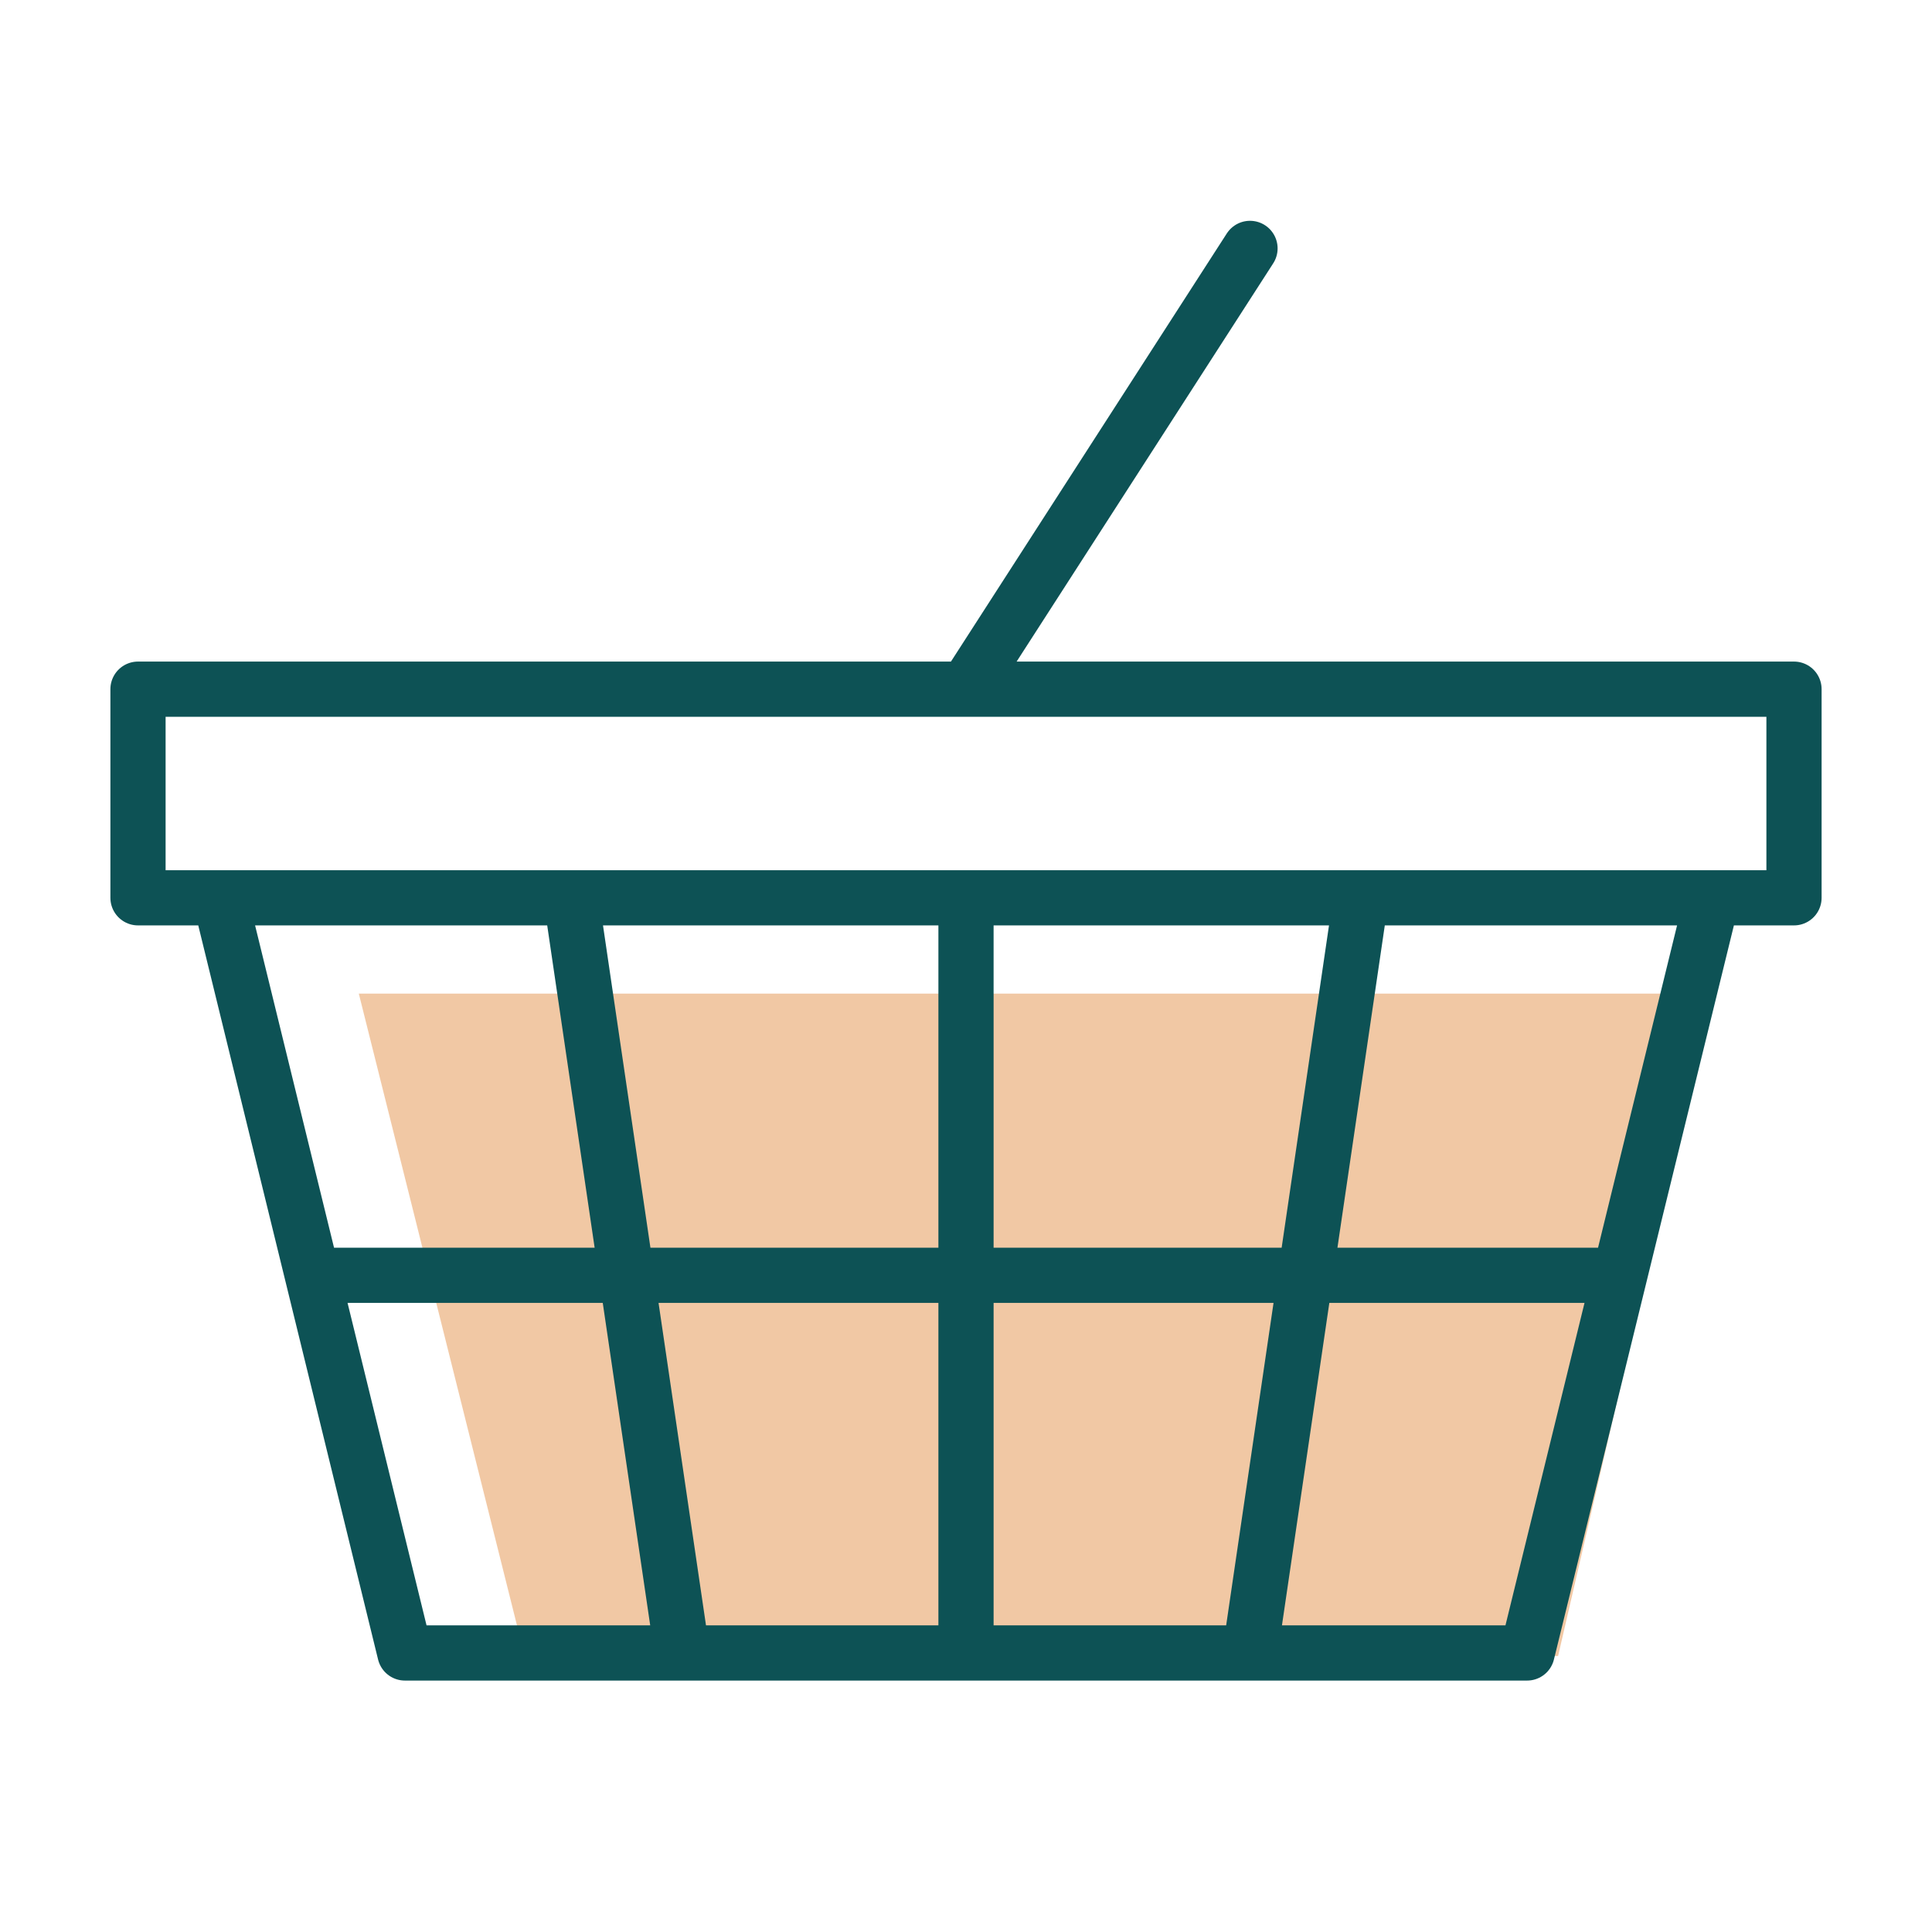 <svg width="70" height="70" viewBox="0 0 70 70" fill="none" xmlns="http://www.w3.org/2000/svg">
<path d="M13 36L19.009 60H56.453L62 36H13Z" fill="#F1C8A4"/>
<path d="M35 59.89H14.67L7.968 32.529M35 59.89V32.529M35 59.89H55.33L62.038 32.529M49.31 32.529L45.29 59.89M20.69 32.529L24.716 59.89M11.319 46.207H58.681M35 24.97L45.29 9M5 24.97H65V32.529H5V24.97Z" stroke="#0D5255" stroke-width="2" stroke-miterlimit="10" stroke-linecap="round" stroke-linejoin="round"/>
</svg>
